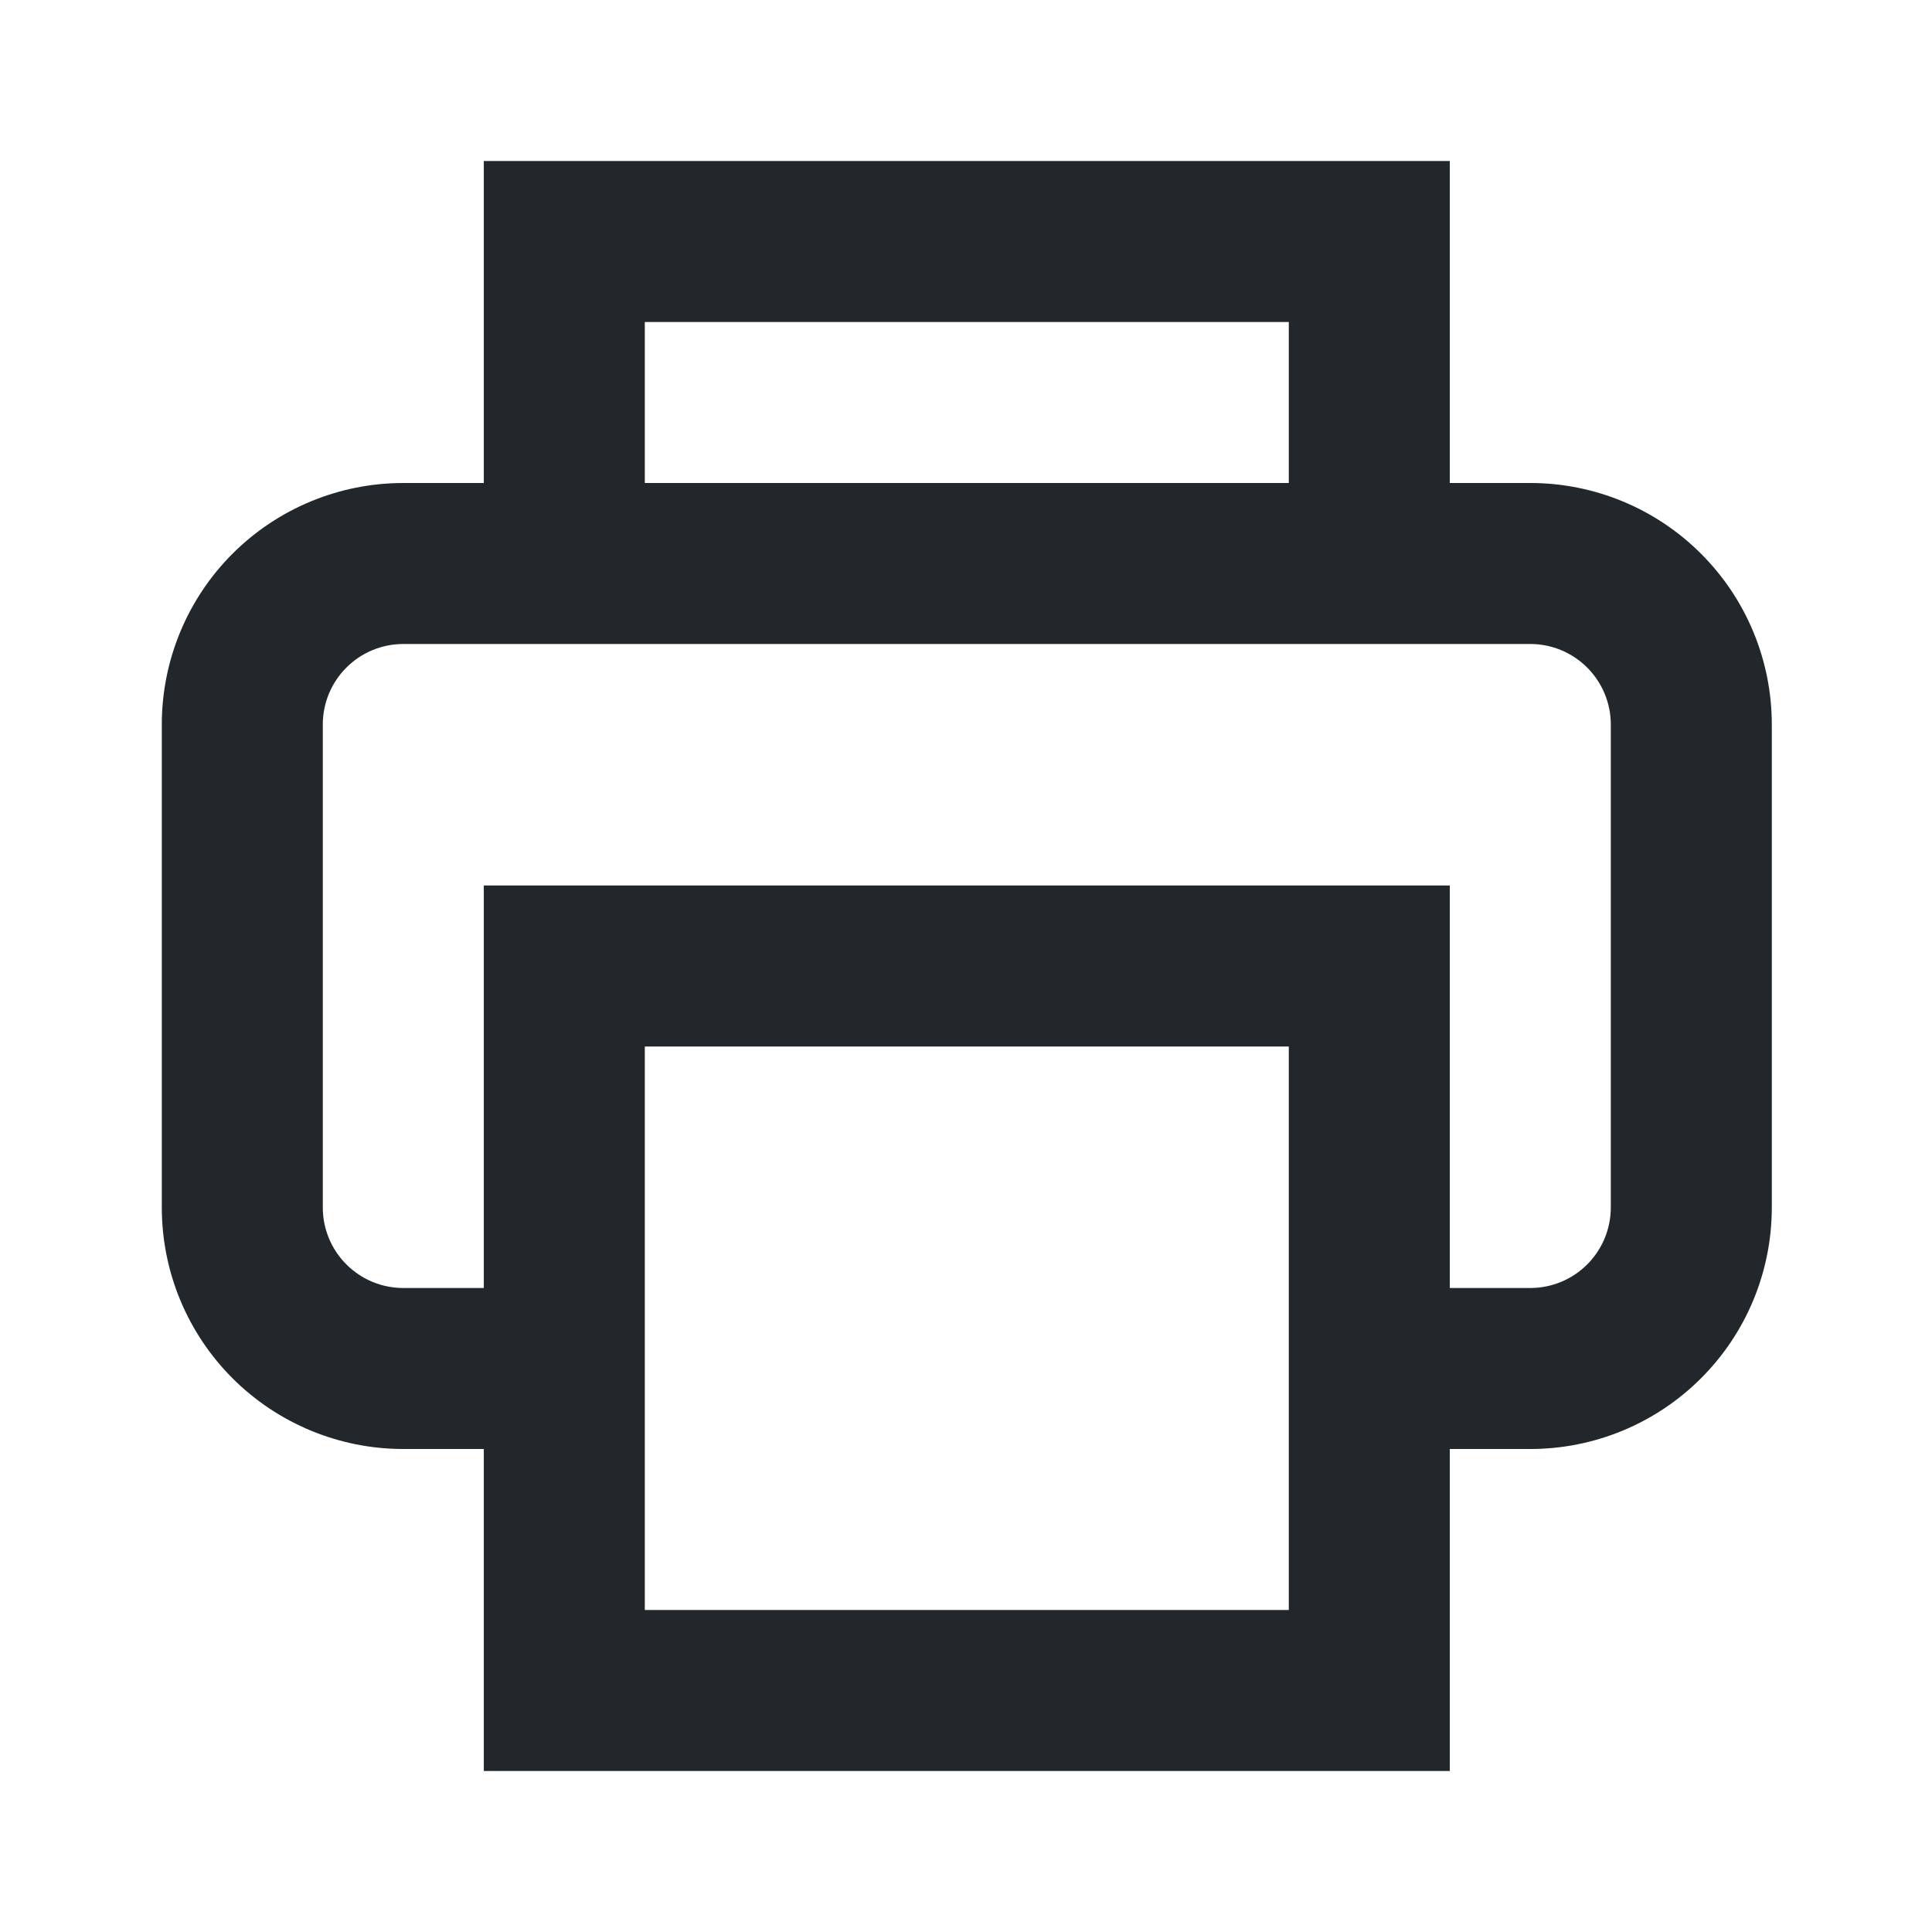 <svg width="24" height="24" viewBox="0 0 24 24" fill="none" xmlns="http://www.w3.org/2000/svg">
<path d="M18.01 16H19.01C19.275 16 19.529 15.895 19.717 15.707C19.904 15.52 20.01 15.265 20.01 15V9C20.01 8.735 19.904 8.48 19.717 8.293C19.529 8.105 19.275 8 19.01 8H5.01C4.745 8 4.49 8.105 4.303 8.293C4.115 8.48 4.01 8.735 4.01 9V15C4.01 15.265 4.115 15.52 4.303 15.707C4.49 15.895 4.745 16 5.01 16H6.01V11H18.01V16ZM6.01 6V2H18.01V6H19.01C19.805 6 20.569 6.316 21.131 6.879C21.694 7.441 22.01 8.204 22.01 9V15C22.01 15.796 21.694 16.559 21.131 17.121C20.569 17.684 19.805 18 19.01 18H18.01V22H6.01V18H5.01C4.214 18 3.451 17.684 2.888 17.121C2.326 16.559 2.01 15.796 2.01 15V9C2.01 8.204 2.326 7.441 2.888 6.879C3.451 6.316 4.214 6 5.01 6H6.01ZM8.01 20H16.01V13H8.01V20ZM8.01 6H16.01V4H8.01V6Z" fill="#21272A"/>
</svg>
